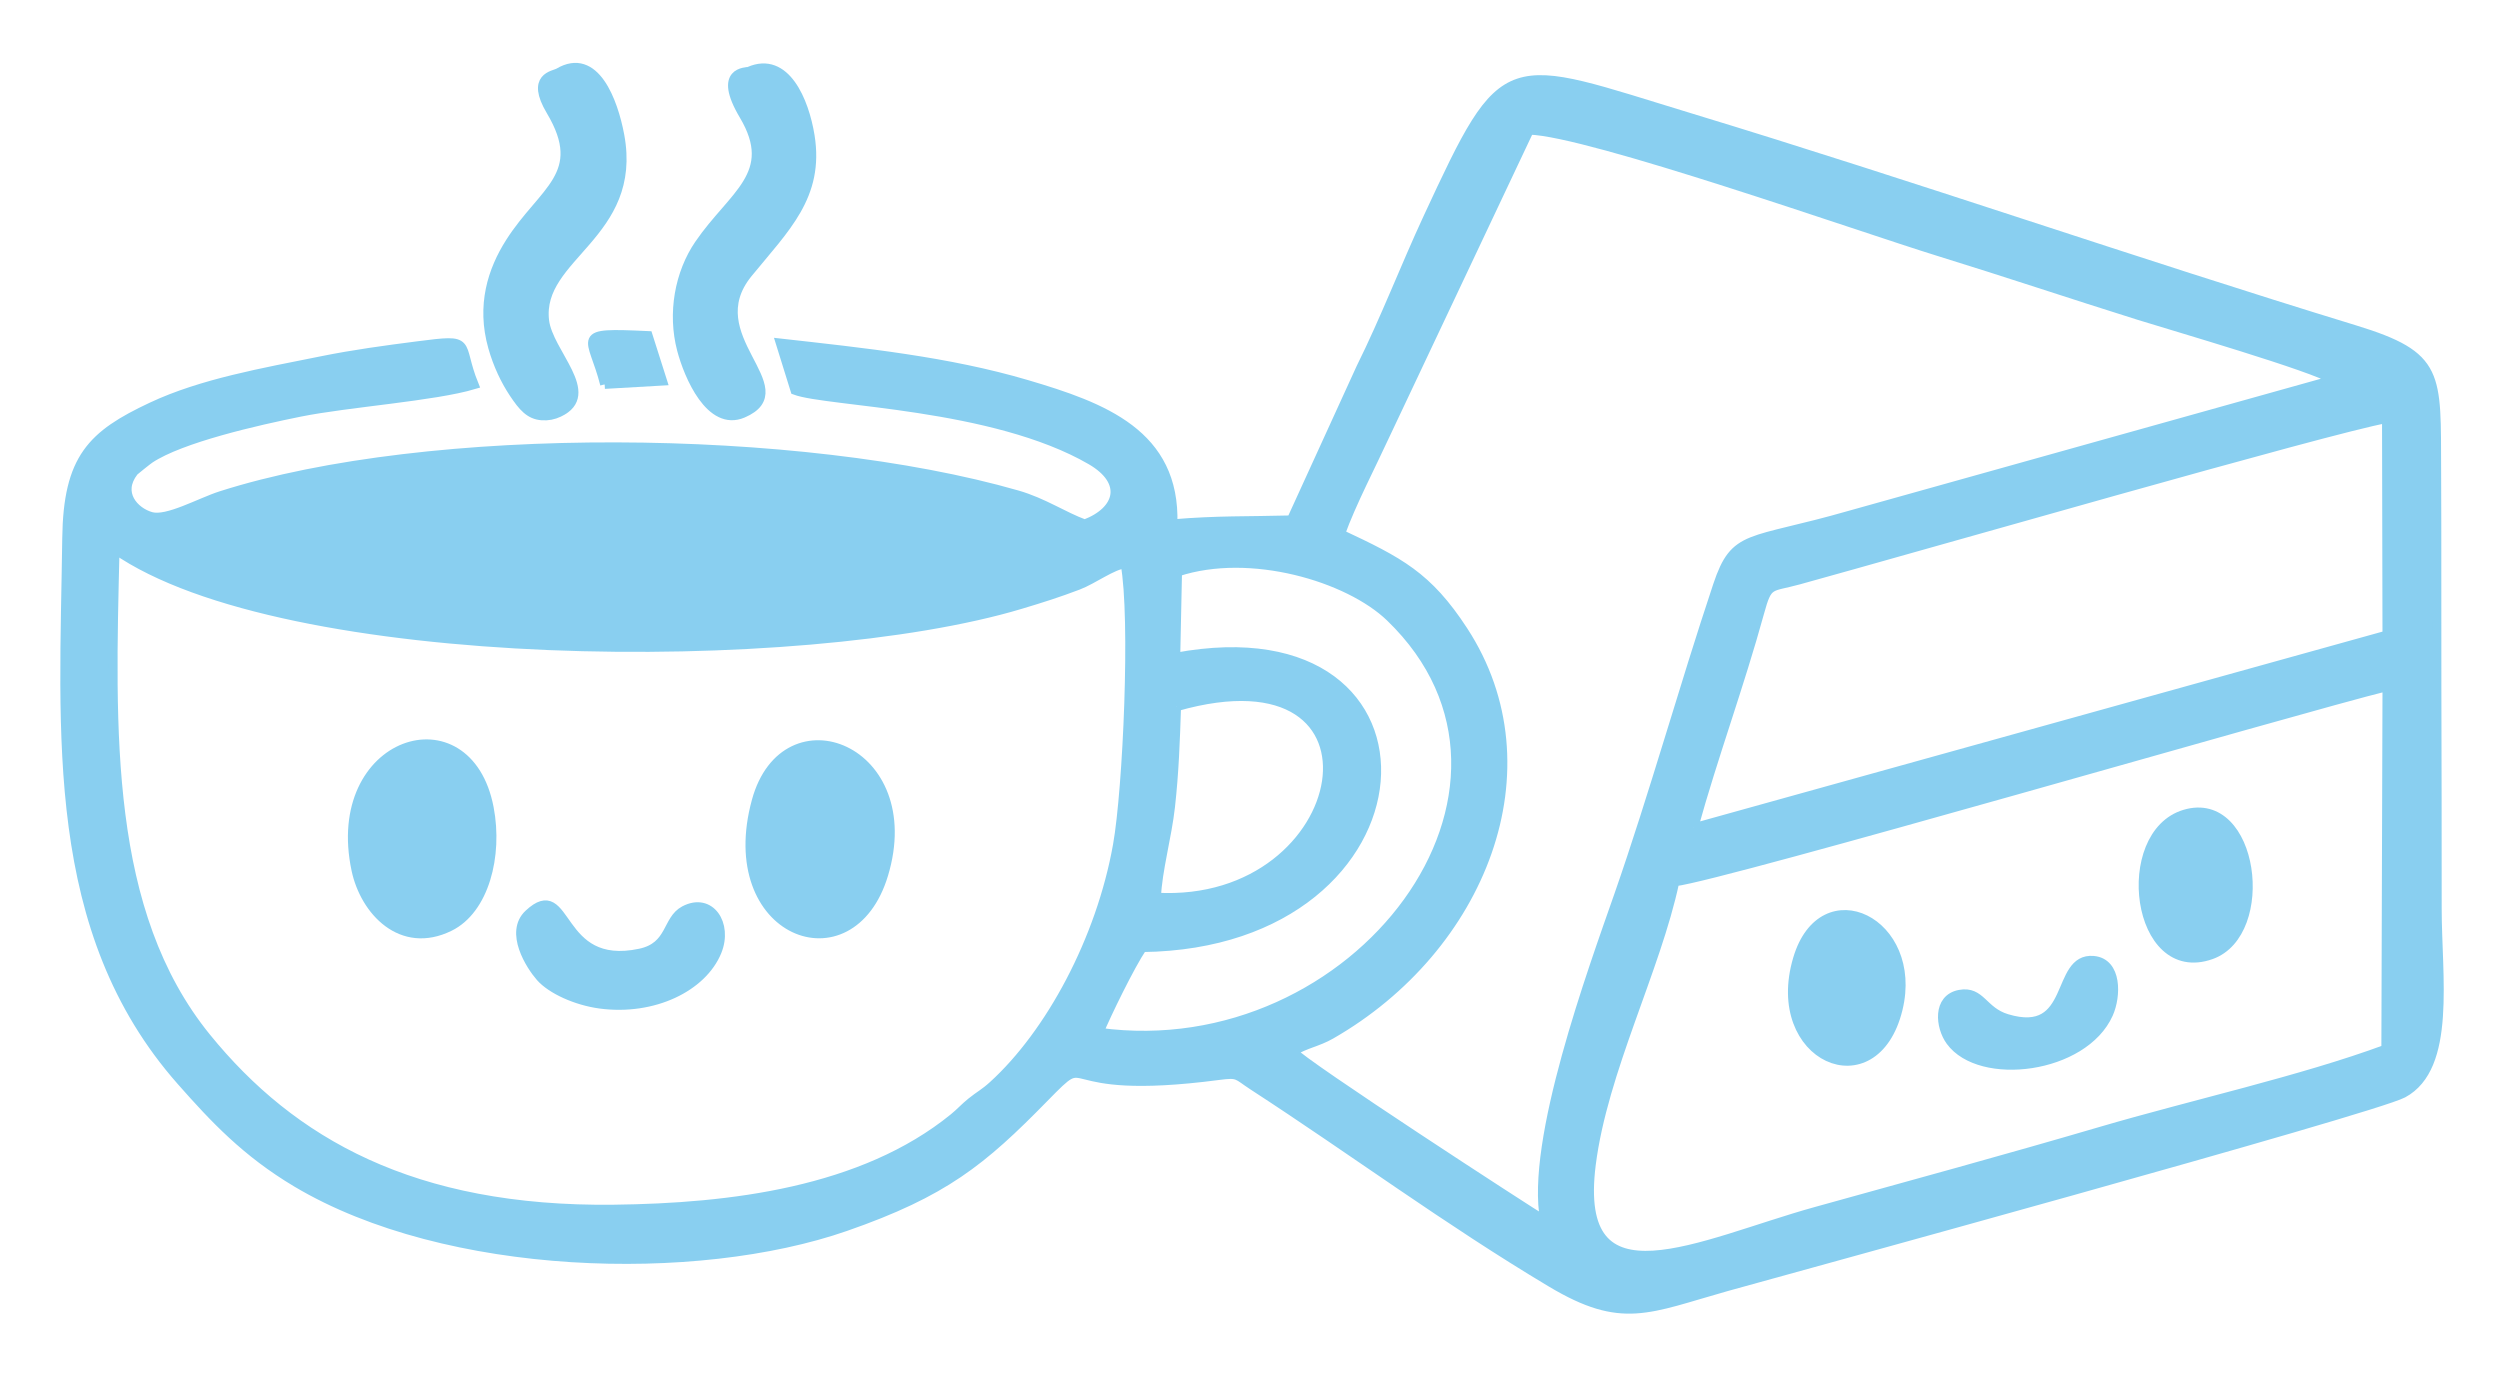 <svg xmlns="http://www.w3.org/2000/svg" xmlns:xlink="http://www.w3.org/1999/xlink" xmlns:inkscape="http://www.inkscape.org/namespaces/inkscape" version="1.1" width="278.474" height="152.972" viewBox="0 0 278.474 152.972">
<path transform="matrix(1,0,0,-1,0,152.972)" d="M186.554 54.75C191.968 55.382 256.184 74.106 265.886 76.49L265.759 36.109C256.424 32.657 244.141 29.937 234.006 26.962 223.549 23.892 212.742 20.942 202.28 18.04 189.401 14.467 175.175 6.867 177.253 23.271 178.571 33.671 184.477 44.97 186.554 54.75M131.054 74.254C156.406 81.482 150.978 51.803 128.819 53.033 128.94 56.021 130.013 59.776 130.382 63.117 130.808 66.972 130.928 70.373 131.054 74.254M125.326 90.164C126.43 84.146 125.59 65.09 124.475 58.83 122.597 48.279 116.949 37.835 110.609 32.071 109.638 31.189 109.125 30.967 108.182 30.21 107.463 29.632 106.97 29.062 106.233 28.463 96.088 20.202 81.306 18.434 68.375 18.28 46.017 18.014 32.491 25.728 23 37.409 11.651 51.378 12.324 71.486 12.814 91.783 31.539 78.704 89.302 78.31 113.679 85.636 116.094 86.361 117.839 86.913 120.107 87.774 121.766 88.405 123.939 90.043 125.326 90.164M131.164 89.258C139.255 91.926 150.197 88.701 154.85 84.217 174.587 65.194 151.117 34.085 122.429 37.985 123.227 39.934 125.934 45.492 127.25 47.422 160.229 47.832 162.48 85.637 130.964 79.761L131.164 89.258M188.652 60.756C190.825 68.636 193.773 76.589 196.014 84.75 196.94 88.122 197.096 87.464 200.34 88.357 213.005 91.844 259.742 105.296 265.833 106.344L265.884 82.236 188.652 60.756M149.319 93.503C150.541 96.906 152.777 101.168 154.48 104.871L170.353 138.474C176.966 138.319 207.22 127.636 215.959 124.94 223.362 122.656 230.704 120.19 238.259 117.825 241.977 116.661 257.836 112.056 259.928 110.659L206.051 95.589C194.758 92.343 193.277 93.641 191.311 87.751 187.511 76.367 184.209 64.455 180.308 53.271 177.403 44.944 170.372 25.769 172.072 17.029 170.502 17.956 144.883 34.592 144.029 35.836 145.41 36.702 146.761 36.869 148.249 37.722 165.025 47.333 173.013 67.377 163.011 82.716 159.03 88.822 155.898 90.411 149.319 93.503M143.836 95.059C138.985 94.925 135.655 95.048 130.649 94.624 130.96 104.652 122.87 107.645 114.38 110.151 105.586 112.748 96.236 113.714 86.918 114.761L88.557 109.493C92.151 108.147 110.652 108.008 121.522 101.697 125.595 99.333 124.76 96.088 120.829 94.602 118.453 95.469 116.22 97.016 113.312 97.852 89.135 104.8 47.867 105.179 24.631 97.771 22.277 97.021 18.629 94.933 16.832 95.439 14.943 95.972 13.072 98.055 14.908 100.424 14.986 100.525 16.421 101.678 16.689 101.856 20.157 104.168 28.641 106.093 33.436 107.059 38.749 108.13 48.385 108.796 52.81 110.123 50.877 114.886 52.918 115.282 46.509 114.453 42.85 113.981 39.419 113.52 35.805 112.789 29.327 111.48 22.502 110.298 16.892 107.664 10.244 104.542 7.552 101.957 7.434 93.015 7.15 71.222 5.355 49.325 20.196 32.527 23.862 28.376 27.4 24.592 33.043 21.23 49.752 11.276 77.562 10.544 94.194 16.335 105.167 20.156 109.384 23.607 116.301 30.673 122.125 36.622 116.536 30.648 135.747 33.173 138.018 33.471 137.726 33.233 139.576 32.03 150.8 24.735 161.196 17.018 172.787 10.091 180.712 5.355 183.554 7.182 192.354 9.653 197.875 11.203 264.321 29.38 267.674 31.179 273.119 34.102 271.473 44.24 271.478 51.805 271.483 60.007 271.467 68.214 271.444 76.417 271.422 84.442 271.459 92.47 271.417 100.494 271.362 111.342 271.895 113.314 262.278 116.257 237.57 123.816 213.141 132.307 188.439 139.814 167.466 146.187 167.804 147.617 159.003 128.644 156.533 123.32 154.247 117.371 151.565 111.977L143.836 95.059" fill="#89cff0" fill-rule="evenodd"/>
<path transform="matrix(1,0,0,-1,0,152.972)" stroke-width="1" stroke-linecap="butt" stroke-miterlimit="10" stroke-linejoin="miter" fill="none" stroke="#89cff0" d="M186.554 54.75C191.968 55.382 256.184 74.106 265.886 76.49L265.759 36.109C256.424 32.657 244.141 29.937 234.006 26.962 223.549 23.892 212.742 20.942 202.28 18.04 189.401 14.467 175.175 6.867 177.253 23.271 178.571 33.671 184.477 44.97 186.554 54.75M131.054 74.254C156.406 81.482 150.978 51.803 128.819 53.033 128.94 56.021 130.013 59.776 130.382 63.117 130.808 66.972 130.928 70.373 131.054 74.254M125.326 90.164C126.43 84.146 125.59 65.09 124.475 58.83 122.597 48.279 116.949 37.835 110.609 32.071 109.638 31.189 109.125 30.967 108.182 30.21 107.463 29.632 106.97 29.062 106.233 28.463 96.088 20.202 81.306 18.434 68.375 18.28 46.017 18.014 32.491 25.728 23 37.409 11.651 51.378 12.324 71.486 12.814 91.783 31.539 78.704 89.302 78.31 113.679 85.636 116.094 86.361 117.839 86.913 120.107 87.774 121.766 88.405 123.939 90.043 125.326 90.164M131.164 89.258C139.255 91.926 150.197 88.701 154.85 84.217 174.587 65.194 151.117 34.085 122.429 37.985 123.227 39.934 125.934 45.492 127.25 47.422 160.229 47.832 162.48 85.637 130.964 79.761L131.164 89.258M188.652 60.756C190.825 68.636 193.773 76.589 196.014 84.75 196.94 88.122 197.096 87.464 200.34 88.357 213.005 91.844 259.742 105.296 265.833 106.344L265.884 82.236 188.652 60.756M149.319 93.503C150.541 96.906 152.777 101.168 154.48 104.871L170.353 138.474C176.966 138.319 207.22 127.636 215.959 124.94 223.362 122.656 230.704 120.19 238.259 117.825 241.977 116.661 257.836 112.056 259.928 110.659L206.051 95.589C194.758 92.343 193.277 93.641 191.311 87.751 187.511 76.367 184.209 64.455 180.308 53.271 177.403 44.944 170.372 25.769 172.072 17.029 170.502 17.956 144.883 34.592 144.029 35.836 145.41 36.702 146.761 36.869 148.249 37.722 165.025 47.333 173.013 67.377 163.011 82.716 159.03 88.822 155.898 90.411 149.319 93.503M143.836 95.059C138.985 94.925 135.655 95.048 130.649 94.624 130.96 104.652 122.87 107.645 114.38 110.151 105.586 112.748 96.236 113.714 86.918 114.761L88.557 109.493C92.151 108.147 110.652 108.008 121.522 101.697 125.595 99.333 124.76 96.088 120.829 94.602 118.453 95.469 116.22 97.016 113.312 97.852 89.135 104.8 47.867 105.179 24.631 97.771 22.277 97.021 18.629 94.933 16.832 95.439 14.943 95.972 13.072 98.055 14.908 100.424 14.986 100.525 16.421 101.678 16.689 101.856 20.157 104.168 28.641 106.093 33.436 107.059 38.749 108.13 48.385 108.796 52.81 110.123 50.877 114.886 52.918 115.282 46.509 114.453 42.85 113.981 39.419 113.52 35.805 112.789 29.327 111.48 22.502 110.298 16.892 107.664 10.244 104.542 7.552 101.957 7.434 93.015 7.15 71.222 5.355 49.325 20.196 32.527 23.862 28.376 27.4 24.592 33.043 21.23 49.752 11.276 77.562 10.544 94.194 16.335 105.167 20.156 109.384 23.607 116.301 30.673 122.125 36.622 116.536 30.648 135.747 33.173 138.018 33.471 137.726 33.233 139.576 32.03 150.8 24.735 161.196 17.018 172.787 10.091 180.712 5.355 183.554 7.182 192.354 9.653 197.875 11.203 264.321 29.38 267.674 31.179 273.119 34.102 271.473 44.24 271.478 51.805 271.483 60.007 271.467 68.214 271.444 76.417 271.422 84.442 271.459 92.47 271.417 100.494 271.362 111.342 271.895 113.314 262.278 116.257 237.57 123.816 213.141 132.307 188.439 139.814 167.466 146.187 167.804 147.617 159.003 128.644 156.533 123.32 154.247 117.371 151.565 111.977L143.836 95.059"/>
<path transform="matrix(1,0,0,-1,0,152.972)" d="M62.221 144.885C61.684 144.566 59.062 144.446 61.344 140.615 65.567 133.525 60.475 131.751 56.807 125.983 54.821 122.861 53.561 118.953 54.879 114.297 55.431 112.348 56.267 110.586 57.224 109.153 58.233 107.644 58.992 106.76 60.353 106.658 61.04 106.606 61.649 106.727 62.272 107.021 66.627 109.079 61.083 113.647 60.661 117.262 59.821 124.472 71.13 126.756 69.034 137.92 68.331 141.666 66.289 147.298 62.221 144.885" fill="#89cff0" fill-rule="evenodd"/>
<path transform="matrix(1,0,0,-1,0,152.972)" stroke-width="1" stroke-linecap="butt" stroke-miterlimit="10" stroke-linejoin="miter" fill="none" stroke="#89cff0" d="M62.221 144.885C61.684 144.566 59.062 144.446 61.344 140.615 65.567 133.525 60.475 131.751 56.807 125.983 54.821 122.861 53.561 118.953 54.879 114.297 55.431 112.348 56.267 110.586 57.224 109.153 58.233 107.644 58.992 106.76 60.353 106.658 61.04 106.606 61.649 106.727 62.272 107.021 66.627 109.079 61.083 113.647 60.661 117.262 59.821 124.472 71.13 126.756 69.034 137.92 68.331 141.666 66.289 147.298 62.221 144.885"/>
<path transform="matrix(1,0,0,-1,0,152.972)" d="M39.651 56.085C40.617 51.511 44.709 47.102 50.087 49.746 53.953 51.648 55.513 57.631 54.492 62.972 52.106 75.46 36.597 70.549 39.651 56.085" fill="#89cff0" fill-rule="evenodd"/>
<path transform="matrix(1,0,0,-1,0,152.972)" stroke-width="1" stroke-linecap="butt" stroke-miterlimit="10" stroke-linejoin="miter" fill="none" stroke="#89cff0" d="M39.651 56.085C40.617 51.511 44.709 47.102 50.087 49.746 53.953 51.648 55.513 57.631 54.492 62.972 52.106 75.46 36.597 70.549 39.651 56.085"/>
<path transform="matrix(1,0,0,-1,0,152.972)" d="M83.458 145.044C83.154 144.911 79.845 145.177 82.846 140.12 86.738 133.563 81.634 131.281 77.862 125.764 75.67 122.558 74.843 118.094 75.917 114.02 76.693 111.079 79.12 105.38 82.741 106.922 89.235 109.687 77.571 115.475 83.325 122.526 87.455 127.587 91.314 131.137 90.238 137.839 89.613 141.727 87.503 146.813 83.458 145.044" fill="#89cff0" fill-rule="evenodd"/>
<path transform="matrix(1,0,0,-1,0,152.972)" stroke-width="1" stroke-linecap="butt" stroke-miterlimit="10" stroke-linejoin="miter" fill="none" stroke="#89cff0" d="M83.458 145.044C83.154 144.911 79.845 145.177 82.846 140.12 86.738 133.563 81.634 131.281 77.862 125.764 75.67 122.558 74.843 118.094 75.917 114.02 76.693 111.079 79.12 105.38 82.741 106.922 89.235 109.687 77.571 115.475 83.325 122.526 87.455 127.587 91.314 131.137 90.238 137.839 89.613 141.727 87.503 146.813 83.458 145.044"/>
<path transform="matrix(1,0,0,-1,0,152.972)" d="M98.43 55.551C102.665 69.573 87.454 75.492 84.24 63.759 80.204 49.026 94.783 43.471 98.43 55.551" fill="#89cff0" fill-rule="evenodd"/>
<path transform="matrix(1,0,0,-1,0,152.972)" stroke-width="1" stroke-linecap="butt" stroke-miterlimit="10" stroke-linejoin="miter" fill="none" stroke="#89cff0" d="M98.43 55.551C102.665 69.573 87.454 75.492 84.24 63.759 80.204 49.026 94.783 43.471 98.43 55.551"/>
<path transform="matrix(1,0,0,-1,0,152.972)" d="M211.426 40.569C213.804 50.313 203.021 55.569 200.229 46.17 196.948 35.129 208.833 29.947 211.426 40.569" fill="#89cff0" fill-rule="evenodd"/>
<path transform="matrix(1,0,0,-1,0,152.972)" stroke-width="1" stroke-linecap="butt" stroke-miterlimit="10" stroke-linejoin="miter" fill="none" stroke="#89cff0" d="M211.426 40.569C213.804 50.313 203.021 55.569 200.229 46.17 196.948 35.129 208.833 29.947 211.426 40.569"/>
<path transform="matrix(1,0,0,-1,0,152.972)" d="M243.35 62.283C235.887 60.043 237.876 43.62 246.297 46.613 253.078 49.022 251.114 64.614 243.35 62.283" fill="#89cff0" fill-rule="evenodd"/>
<path transform="matrix(1,0,0,-1,0,152.972)" stroke-width="1" stroke-linecap="butt" stroke-miterlimit="10" stroke-linejoin="miter" fill="none" stroke="#89cff0" d="M243.35 62.283C235.887 60.043 237.876 43.62 246.297 46.613 253.078 49.022 251.114 64.614 243.35 62.283"/>
<path transform="matrix(1,0,0,-1,0,152.972)" d="M79.878 46.99C81.123 50.041 79.1 53.088 76.228 51.568 74.233 50.512 74.805 47.555 71.308 46.805 61.868 44.782 63.444 55.42 58.887 51.163 56.707 49.126 59.062 45.412 60.192 44.129 61.416 42.741 64.185 41.487 66.833 41.13 72.787 40.327 78.256 43.016 79.878 46.99" fill="#89cff0" fill-rule="evenodd"/>
<path transform="matrix(1,0,0,-1,0,152.972)" stroke-width="1" stroke-linecap="butt" stroke-miterlimit="10" stroke-linejoin="miter" fill="none" stroke="#89cff0" d="M79.878 46.99C81.123 50.041 79.1 53.088 76.228 51.568 74.233 50.512 74.805 47.555 71.308 46.805 61.868 44.782 63.444 55.42 58.887 51.163 56.707 49.126 59.062 45.412 60.192 44.129 61.416 42.741 64.185 41.487 66.833 41.13 72.787 40.327 78.256 43.016 79.878 46.99"/>
<path transform="matrix(1,0,0,-1,0,152.972)" d="M234.874 40.035C235.771 42.033 235.853 45.751 233.196 45.989 228.841 46.379 231.168 37.216 223.541 39.519 220.846 40.333 220.67 42.655 218.288 42.212 215.754 41.74 216.09 38.589 217.256 36.994 220.587 32.435 232.101 33.858 234.874 40.035" fill="#89cff0" fill-rule="evenodd"/>
<path transform="matrix(1,0,0,-1,0,152.972)" stroke-width="1" stroke-linecap="butt" stroke-miterlimit="10" stroke-linejoin="miter" fill="none" stroke="#89cff0" d="M234.874 40.035C235.771 42.033 235.853 45.751 233.196 45.989 228.841 46.379 231.168 37.216 223.541 39.519 220.846 40.333 220.67 42.655 218.288 42.212 215.754 41.74 216.09 38.589 217.256 36.994 220.587 32.435 232.101 33.858 234.874 40.035"/>
<path transform="matrix(1,0,0,-1,0,152.972)" d="M67.353 110.155 73.803 110.526 72.192 115.591C63.692 115.984 65.975 115.635 67.353 110.155" fill="#89cff0" fill-rule="evenodd"/>
<path transform="matrix(1,0,0,-1,0,152.972)" stroke-width="1" stroke-linecap="butt" stroke-miterlimit="10" stroke-linejoin="miter" fill="none" stroke="#89cff0" d="M67.353 110.155 73.803 110.526 72.192 115.591C63.692 115.984 65.975 115.635 67.353 110.155"/>
</svg>
